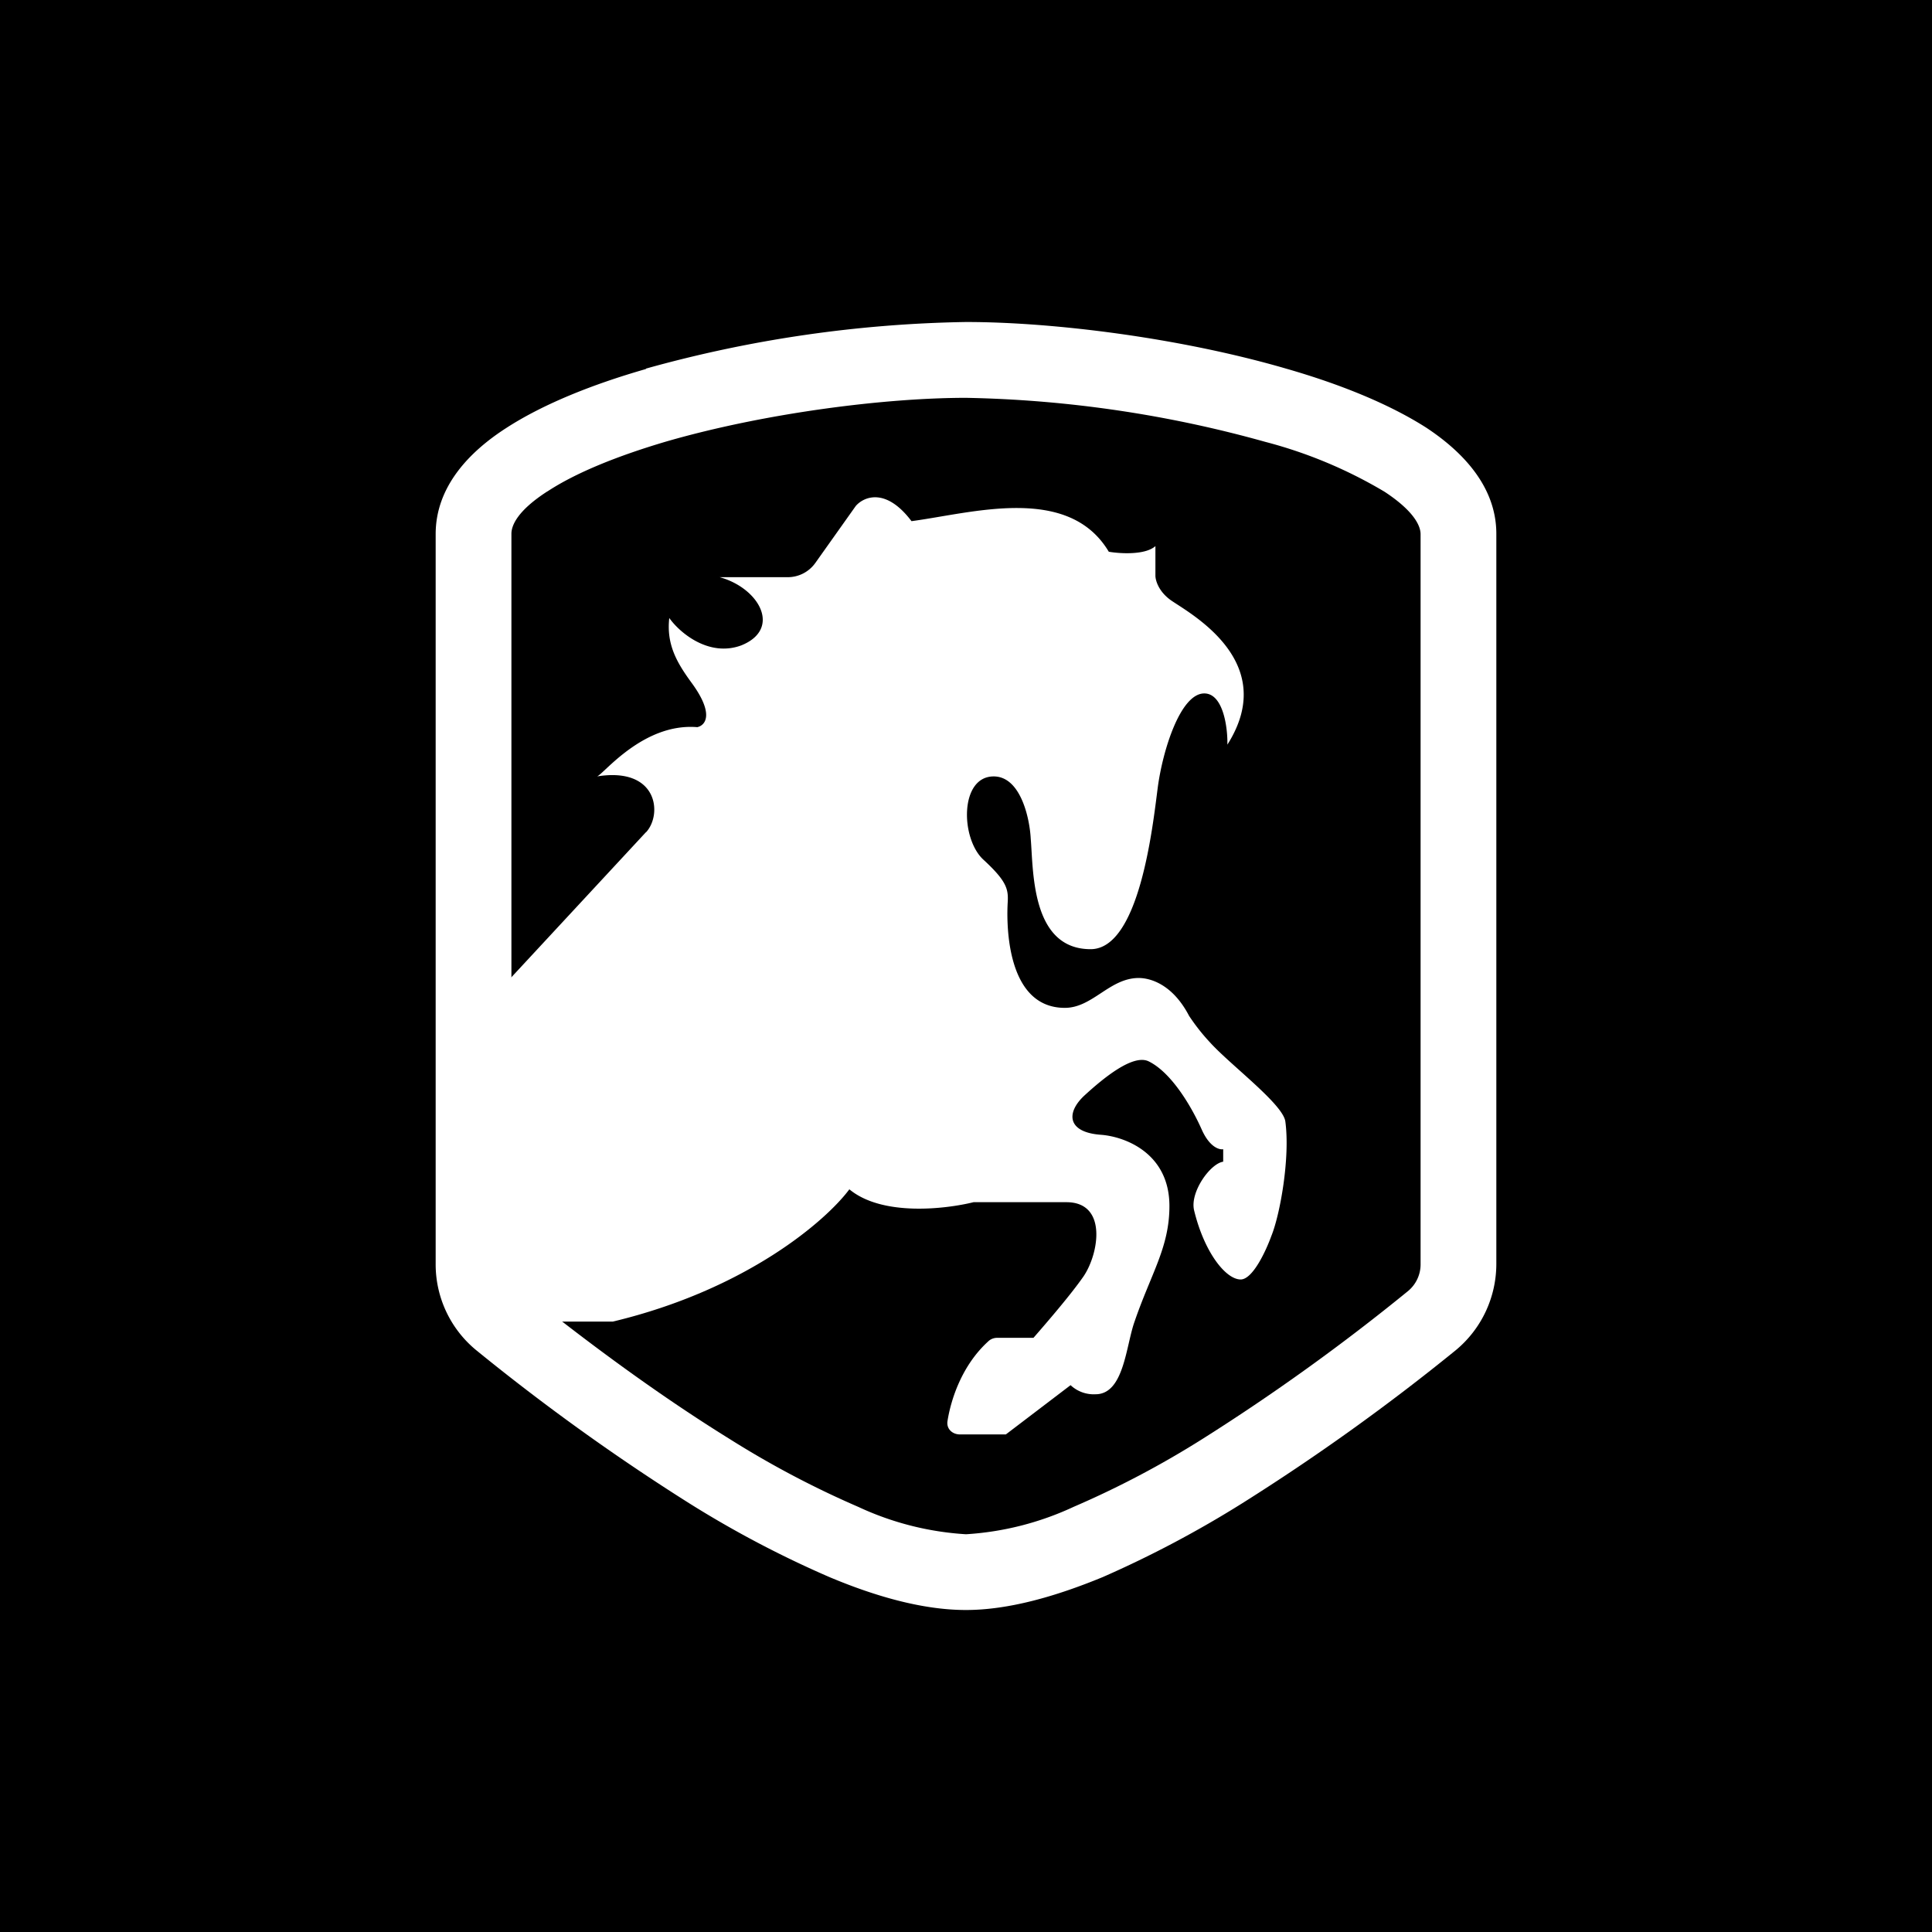 <svg xmlns="http://www.w3.org/2000/svg" width="24" height="24" fill="none" viewBox="0 0 24 24">
    <rect x="0" y="0" width="24" height="24" fill="#808080" stroke="none"/>
    <g clip-path="url(#DERC__a)">
        <path fill="#000" d="M24 0H0v24h24z"/>
        <path fill="#fff" d="M8.024 4.579A15.7 15.7 0 0 1 12 4c1.092 0 2.668.198 3.976.579.655.188 1.271.433 1.742.734.442.292.87.725.87 1.318v9.068c0 .41-.179.804-.503 1.073a27 27 0 0 1-2.65 1.9 13.4 13.4 0 0 1-1.736.919c-.57.235-1.163.409-1.7.409s-1.128-.17-1.698-.41a13 13 0 0 1-1.741-.917 27 27 0 0 1-2.645-1.901 1.38 1.38 0 0 1-.503-1.073V6.635c0-.593.423-1.026.875-1.317.466-.302 1.082-.546 1.737-.734zM6.8 6.104c-.372.24-.447.423-.447.527v9.068c0 .141.061.263.155.343.494.396 1.473 1.163 2.55 1.83q.77.486 1.606.848c.42.196.873.311 1.336.339a3.7 3.7 0 0 0 1.336-.34q.835-.36 1.605-.846a26 26 0 0 0 2.55-1.835.43.43 0 0 0 .156-.34V6.636c0-.099-.075-.282-.447-.527a5.7 5.7 0 0 0-1.482-.62A14.8 14.8 0 0 0 12 4.942c-1.007 0-2.494.188-3.718.541-.611.18-1.13.39-1.482.622"/>
        <path fill="#fff" d="M8.024 10.338 6 12.52v3.897h1.614c1.67-.4 2.654-1.261 2.937-1.643.41.34 1.2.245 1.543.16h1.153c.513 0 .405.64.212.923-.16.23-.457.574-.621.762h-.452a.16.16 0 0 0-.113.047c-.325.297-.461.72-.503.988-.015.095.06.165.155.165h.57l.804-.612a.42.42 0 0 0 .31.113c.354 0 .377-.602.485-.903.207-.603.433-.923.433-1.435 0-.66-.555-.862-.847-.885-.423-.029-.442-.273-.207-.49.226-.207.598-.517.795-.423.287.14.537.57.66.847.098.221.22.254.267.245v.155c-.16.023-.414.376-.362.602.127.527.395.861.579.861.15 0 .315-.357.381-.54.108-.264.235-.97.174-1.422-.028-.216-.687-.706-.936-.983a2.5 2.5 0 0 1-.26-.33c-.206-.395-.484-.47-.625-.47-.362 0-.574.371-.918.371-.762 0-.72-1.139-.71-1.308.01-.165-.01-.264-.301-.532-.287-.263-.297-1.035.127-1.035.334 0 .447.518.46.772.034.386 0 1.374.744 1.374.607 0 .772-1.53.833-2s.283-1.177.579-1.177c.235 0 .292.424.287.636.678-1.069-.546-1.67-.72-1.807-.141-.109-.174-.24-.174-.292v-.367c-.127.113-.438.094-.579.07-.503-.842-1.699-.48-2.451-.38-.32-.424-.594-.302-.692-.189l-.504.71a.42.42 0 0 1-.343.175H8.94c.494.136.772.644.269.847-.405.15-.768-.16-.895-.34-.037.33.095.556.278.806.282.385.174.527.07.55-.677-.056-1.171.593-1.246.612.757-.122.814.47.611.692z"/>
    </g>
    <defs>
        <clipPath id="DERC__a">
            <path fill="#fff" d="M0 0h24v24H0z"/>
        </clipPath>
    </defs>
</svg>
